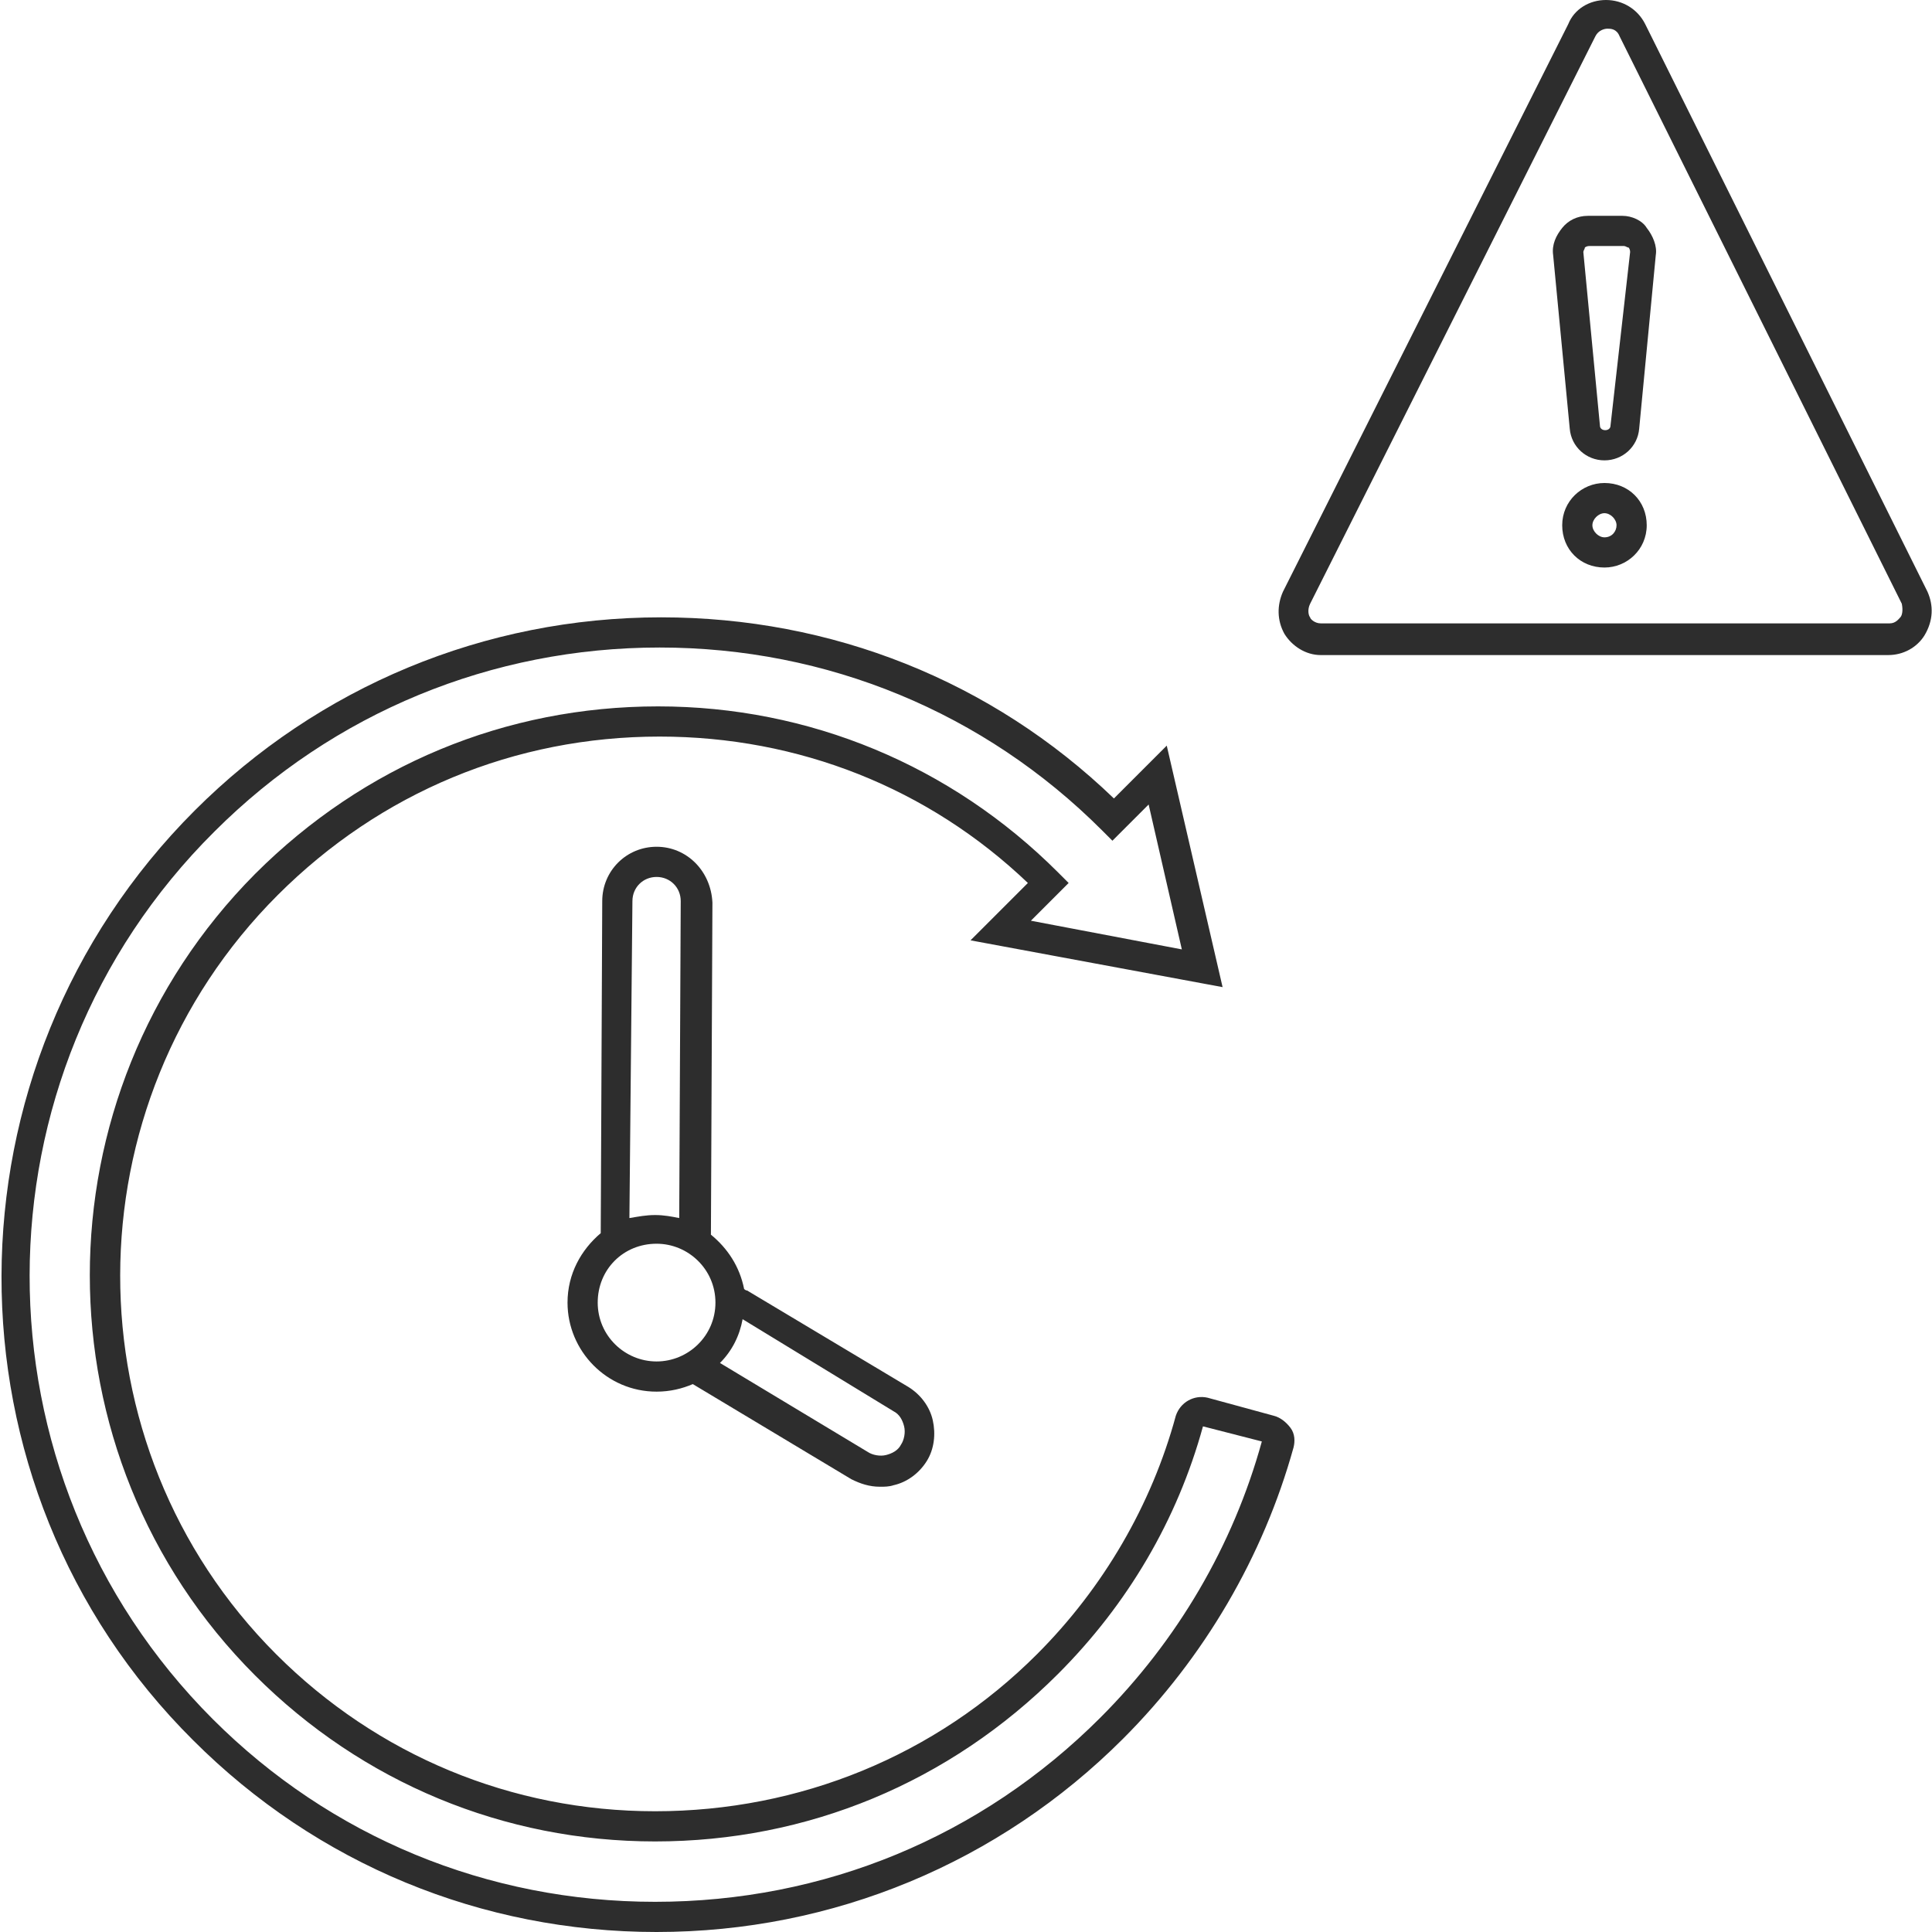 <?xml version="1.0" encoding="utf-8"?>
<!-- Generator: Adobe Illustrator 18.1.0, SVG Export Plug-In . SVG Version: 6.00 Build 0)  -->
<svg version="1.1" id="Layer_1" xmlns="http://www.w3.org/2000/svg" xmlns:xlink="http://www.w3.org/1999/xlink" x="0px" y="0px"
	 viewBox="0 0 128 128" enable-background="new 0 0 128 128" xml:space="preserve">
<g>
	<path fill="#2D2D2D" d="M107.5,14.3h-2.3c-0.7,0-1.3,0.3-1.7,0.8c-0.4,0.5-0.7,1.1-0.6,1.8l1.1,11.5c0.1,1.2,1.1,2.1,2.3,2.1
		c1.2,0,2.2-0.9,2.3-2.1l1.1-11.5c0.1-0.6-0.2-1.3-0.6-1.8C108.8,14.6,108.1,14.3,107.5,14.3z M106.7,28.2c0,0.4-0.7,0.4-0.7,0
		l-1.1-11.5c0-0.1,0.1-0.2,0.1-0.3c0,0,0.1-0.1,0.3-0.1h2.3c0.1,0,0.2,0.1,0.3,0.1c0,0,0.1,0.1,0.1,0.3L106.7,28.2z"/>
	<path fill="#2D2D2D" d="M106.3,32c-1.5,0-2.8,1.2-2.8,2.8s1.2,2.8,2.8,2.8c1.5,0,2.8-1.2,2.8-2.8S107.9,32,106.3,32z M106.3,35.6
		c-0.4,0-0.8-0.4-0.8-0.8c0-0.4,0.4-0.8,0.8-0.8c0.4,0,0.8,0.4,0.8,0.8C107.1,35.2,106.8,35.6,106.3,35.6z"/>
	<path fill="#2D2D2D" d="M127.7,39.2L109,1.6c-0.5-1-1.5-1.6-2.6-1.6c-1.1,0-2.1,0.6-2.5,1.6L85,39.2c-0.4,0.9-0.4,1.9,0.1,2.8
		c0.5,0.8,1.4,1.4,2.4,1.4h37.6c1,0,1.9-0.5,2.4-1.3C128.1,41.1,128.1,40.1,127.7,39.2z M125.9,40.9c-0.1,0.1-0.3,0.4-0.7,0.4H87.5
		c-0.4,0-0.7-0.3-0.7-0.4c-0.1-0.1-0.2-0.5,0-0.9l18.9-37.6c0.2-0.4,0.6-0.5,0.8-0.5c0.2,0,0.6,0,0.8,0.5l18.7,37.6
		C126.1,40.5,126,40.8,125.9,40.9z"/>
	<path fill="#2D2D2D" d="M43.5,56.1c-2,0-3.6,1.6-3.6,3.6l-0.1,22c-1.3,1.1-2.2,2.7-2.2,4.6c0,3.2,2.6,5.9,5.9,5.9
		c0.9,0,1.7-0.2,2.4-0.5L56.4,98c0.6,0.3,1.2,0.5,1.9,0.5c0.3,0,0.6,0,0.9-0.1c0.9-0.2,1.7-0.8,2.2-1.6c0.5-0.8,0.6-1.8,0.4-2.7
		c-0.2-0.9-0.8-1.7-1.6-2.2l-10.7-6.4c-0.1,0-0.2-0.1-0.2-0.1c-0.3-1.5-1.1-2.7-2.2-3.6l0.1-22C47.1,57.7,45.5,56.1,43.5,56.1z
		 M41.9,59.7c0-0.9,0.7-1.6,1.6-1.6c0.9,0,1.6,0.7,1.6,1.6l-0.1,21c-0.5-0.1-1-0.2-1.6-0.2c-0.6,0-1.1,0.1-1.7,0.2L41.9,59.7z
		 M59.2,93.5c0.4,0.2,0.6,0.6,0.7,1c0.1,0.4,0,0.9-0.2,1.2c-0.2,0.4-0.6,0.6-1,0.7c-0.4,0.1-0.9,0-1.2-0.2l-9.8-5.9
		c0.8-0.8,1.3-1.8,1.5-2.9L59.2,93.5z M43.5,90.2c-2.1,0-3.9-1.7-3.9-3.9s1.7-3.9,3.9-3.9c2.1,0,3.9,1.7,3.9,3.9
		S45.6,90.2,43.5,90.2z"/>
	<path fill="#2D2D2D" d="M84.4,93.8L80,92.6c-0.9-0.2-1.8,0.3-2.1,1.2c-1.6,5.9-4.8,11.4-9.2,15.8C62,116.3,53,120,43.4,120
		c-9.5,0-18.4-3.7-25.1-10.4C4.5,95.8,4.5,73.2,18.4,59.3c6.8-6.8,15.7-10.5,25.3-10.5c9.2,0,17.8,3.4,24.4,9.7l-3.8,3.8L81,65.4
		l-3.7-16l-3.5,3.5c-8.1-7.8-18.7-12-30-12c-11.7,0-22.7,4.6-30.9,12.8c-17,17-17.1,44.7-0.1,61.6c8.2,8.2,19.1,12.7,30.7,12.7
		c11.7,0,22.7-4.6,30.9-12.8c5.4-5.4,9.3-12.1,11.3-19.3c0.1-0.4,0.1-0.9-0.2-1.3C85.2,94.2,84.8,93.9,84.4,93.8z M72.9,113.8
		C65,121.7,54.6,126,43.4,126c-11.1,0-21.5-4.3-29.3-12.1C-2.1,97.7-2.1,71.3,14.2,55.1c7.9-7.9,18.4-12.2,29.5-12.2
		c11.1,0,21.5,4.3,29.3,12.1l0.7,0.7l2.4-2.4l2.2,9.6l-10-1.9l2.5-2.5l-0.7-0.7c-7.1-7.1-16.5-11-26.5-11
		c-10.1,0-19.5,3.9-26.7,11.1C2.3,72.6,2.3,96.4,16.9,111c7.1,7.1,16.5,11,26.5,11c10.1,0,19.5-3.9,26.7-11.1
		c4.6-4.6,7.9-10.2,9.6-16.4l3.9,1C81.7,102.4,78,108.7,72.9,113.8z"/>
</g>
</svg>
